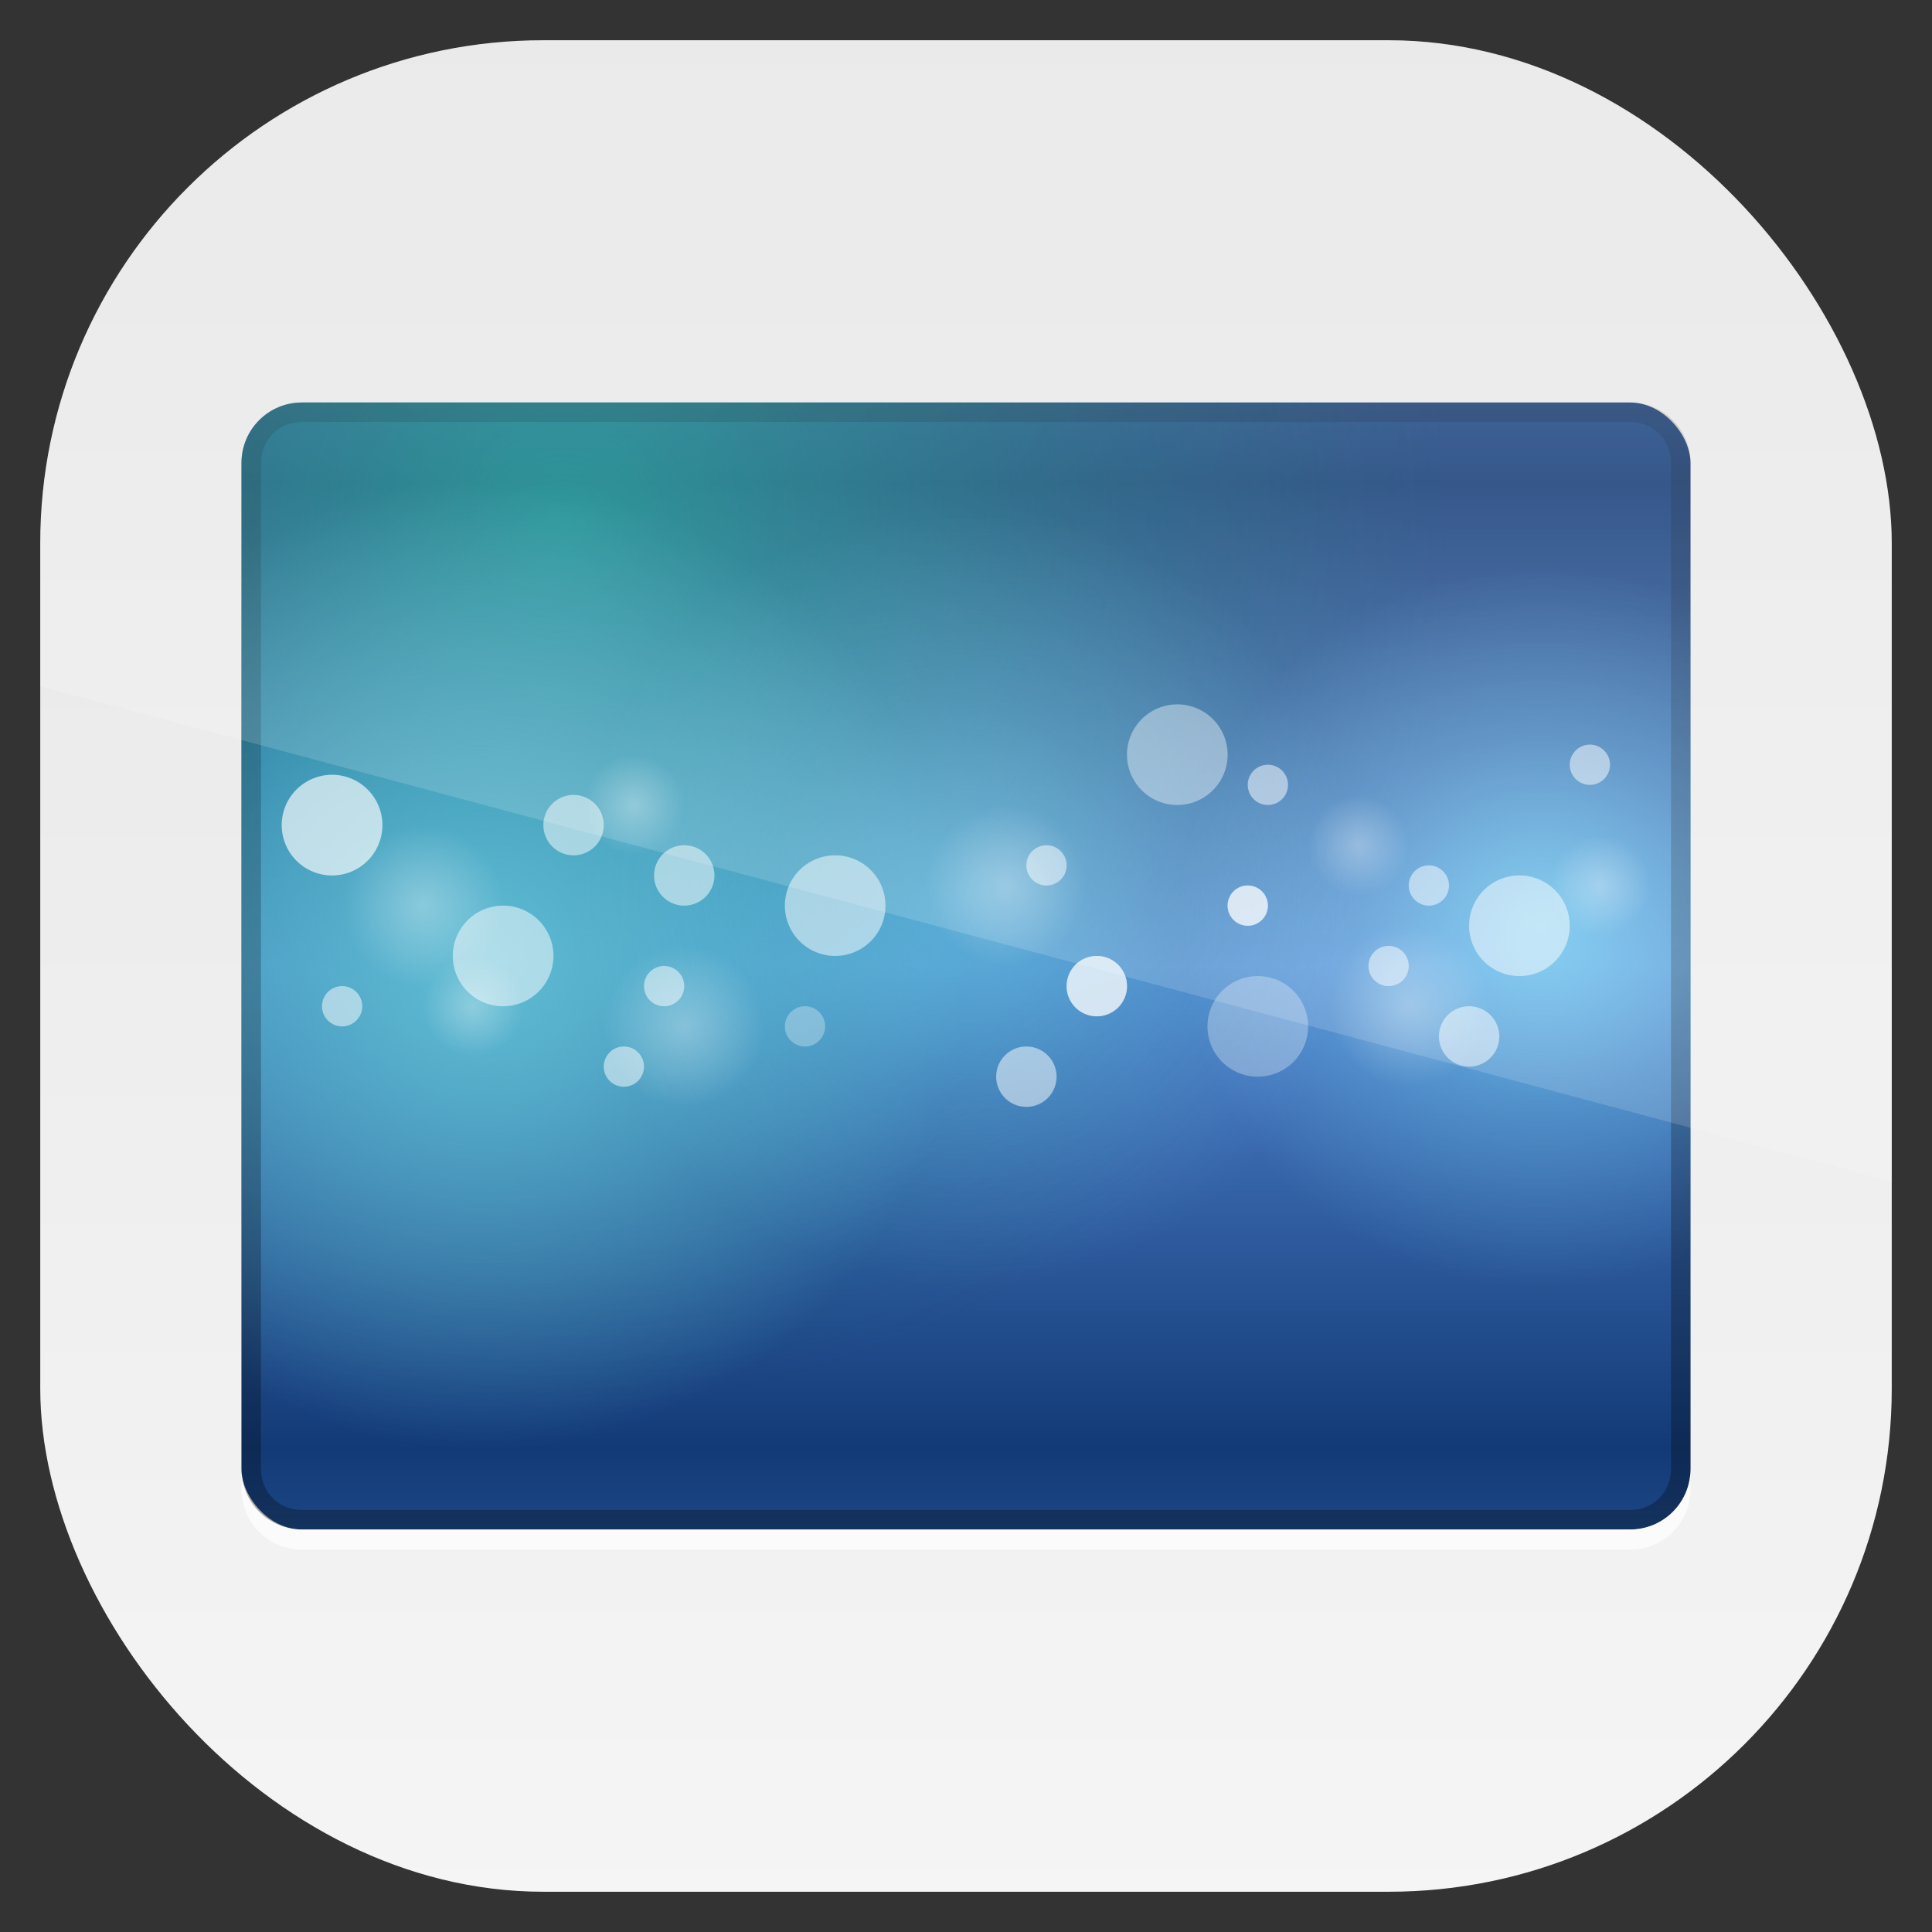 <?xml version="1.0" encoding="UTF-8" standalone="no"?>
<!-- Created with Inkscape (http://www.inkscape.org/) -->
<svg id="svg11037" xmlns:rdf="http://www.w3.org/1999/02/22-rdf-syntax-ns#" xmlns="http://www.w3.org/2000/svg" height="96" width="96" version="1.1" xmlns:cc="http://creativecommons.org/ns#" xmlns:xlink="http://www.w3.org/1999/xlink" xmlns:dc="http://purl.org/dc/elements/1.1/">
 <rect width="100%" height="100%" fill="#333333" stroke="none"/>
 <defs id="defs11039">
  <linearGradient id="linearGradient11642" x1="48" gradientUnits="userSpaceOnUse" x2="48" gradientTransform="matrix(1.15 0 0 1.15 -7.2 -150.65)" y1="962.62" y2="1046.1">
   <stop id="stop3702" style="stop-color:#e6e6e6" offset="0"/>
   <stop id="stop3704" style="stop-color:#f5f5f5" offset="1"/>
  </linearGradient>
  <clipPath id="clipPath2956">
   <rect id="rect2958" style="opacity:.652;color:#000000;fill:#f00" rx="3" ry="3" height="56" width="72" y="20" x="12"/>
  </clipPath>
  <clipPath id="clipPath2952">
   <rect id="rect2954" style="opacity:.652;color:#000000;fill:#f00" rx="3" ry="3" height="56" width="72" y="20" x="12"/>
  </clipPath>
  <linearGradient id="linearGradient3938" x1="48" spreadMethod="reflect" gradientUnits="userSpaceOnUse" y1="48" x2="48" y2="72">
   <stop id="stop3942" style="stop-color:#5184cf" offset="0"/>
   <stop id="stop3944" style="stop-color:#123a76" offset="1"/>
  </linearGradient>
  <radialGradient id="radialGradient3934" gradientUnits="userSpaceOnUse" cy="24" cx="56" r="16">
   <stop id="stop3930" style="stop-color:#00ce99" offset="0"/>
   <stop id="stop3932" style="stop-color:#00805f;stop-opacity:0" offset="1"/>
  </radialGradient>
  <radialGradient id="radialGradient3867" cx="60.563" gradientUnits="userSpaceOnUse" cy="49.721" r="19.437">
   <stop id="stop3754" style="stop-color:#80e5ff" offset="0"/>
   <stop id="stop3869" style="stop-color:#80e5ff;stop-opacity:.403" offset=".5"/>
   <stop id="stop3756" style="stop-color:#80e5ff;stop-opacity:0" offset="1"/>
  </radialGradient>
  <radialGradient id="radialGradient3747" gradientUnits="userSpaceOnUse" cy="64.058" cx="47.977" r="24.023">
   <stop id="stop3742" style="stop-color:#5fbcd3" offset="0"/>
   <stop id="stop3745" style="stop-color:#5fbcd3;stop-opacity:0" offset="1"/>
  </radialGradient>
  <radialGradient id="radialGradient3833" cx="58.5" gradientUnits="userSpaceOnUse" cy="37.5" r="2.5">
   <stop id="stop3829" style="stop-color:#fff" offset="0"/>
   <stop id="stop3831" style="stop-color:#fff;stop-opacity:0" offset="1"/>
  </radialGradient>
  <linearGradient id="linearGradient3748" x1="64" gradientUnits="userSpaceOnUse" y1="80" gradientTransform="translate(-20)" x2="64" y2="-40.067">
   <stop id="stop3720" offset="0"/>
   <stop id="stop3722" style="stop-opacity:0" offset="1"/>
  </linearGradient>
  <clipPath id="clipPath3009" clipPathUnits="userSpaceOnUse">
   <path id="path3011" style="opacity:.15;fill:#fff" d="m-2 956.36h-96v33.562l96 25.687v-59.25z"/>
  </clipPath>
 </defs>
 <g id="layer1" transform="translate(0 -956.36)">
  <rect id="rect3867" style="fill:url(#linearGradient11642)" rx="25" ry="25" height="92" width="92" y="958.36" x="2"/>
  <g id="g3171" transform="translate(0 956.36)">
   <g id="layer3">
    <rect id="rect3727" style="opacity:.652;color:#000000;fill:#f00" clip-path="url(#clipPath2956)" height="56" width="72" y="20" x="-88"/>
    <g id="g3871" clip-path="url(#clipPath2952)">
     <rect id="rect3966" style="color:#000000;fill:url(#linearGradient3938)" height="56" width="72" y="20" x="12"/>
     <path id="path3918" style="opacity:.5;color:#000000;fill:url(#radialGradient3934)" transform="matrix(2.75,0,0,2.75,-126,-40)" d="m72 24a16 16 0 1 1 -32 0 16 16 0 1 1 32 0z"/>
     <path id="path3865" style="opacity:.697;color:#000000;fill:url(#radialGradient3867)" transform="matrix(.926 0 0 .926 20.478 -.044)" d="m80 49.721a19.437 19.437 0 1 1 -38.874 0 19.437 19.437 0 1 1 38.874 0z"/>
     <path id="path3737" style="color:#000000;fill:url(#radialGradient3747)" transform="translate(-24 -16.058)" d="m72 64.058a24.023 24.023 0 1 1 -48.045 0 24.023 24.023 0 1 1 48.045 0z"/>
     <path id="path3749" style="opacity:.434;color:#000000;fill:url(#radialGradient3867)" transform="translate(-12.563 -5.158)" d="m80 49.721a19.437 19.437 0 1 1 -38.874 0 19.437 19.437 0 1 1 38.874 0z"/>
     <path id="path3779" style="opacity:.4;color:#000000;fill:#fff" d="m61 37.5a2.5 2.5 0 1 1 -5 0 2.5 2.5 0 1 1 5 0z"/>
     <path id="path3781" style="opacity:.504;color:#000000;fill:#fff" transform="translate(-33.5,10)" d="m61 37.5a2.5 2.5 0 1 1 -5 0 2.5 2.5 0 1 1 5 0z"/>
     <path id="path3783" style="opacity:.3;color:#000000;fill:#fff" transform="translate(4,13.5)" d="m61 37.5a2.5 2.5 0 1 1 -5 0 2.5 2.5 0 1 1 5 0z"/>
     <path id="path3785" style="opacity:.504;color:#000000;fill:#fff" transform="translate(17,8.5)" d="m61 37.5a2.5 2.5 0 1 1 -5 0 2.5 2.5 0 1 1 5 0z"/>
     <path id="path3787" style="opacity:.504;color:#000000;fill:#fff" transform="translate(-17,7.5)" d="m61 37.5a2.5 2.5 0 1 1 -5 0 2.5 2.5 0 1 1 5 0z"/>
     <path id="path3789" style="opacity:.504;color:#000000;fill:#fff" transform="translate(-42,3.5)" d="m61 37.5a2.5 2.5 0 1 1 -5 0 2.5 2.5 0 1 1 5 0z"/>
     <path id="path3791" style="opacity:.3;color:#000000;fill:#fff" transform="translate(-42,3.5)" d="m61 37.5a2.5 2.5 0 1 1 -5 0 2.5 2.5 0 1 1 5 0z"/>
     <path id="path3793" style="opacity:.504;color:#000000;fill:#fff" transform="matrix(.4 0 0 .4 -6.4 35)" d="m61 37.5a2.5 2.5 0 1 1 -5 0 2.5 2.5 0 1 1 5 0z"/>
     <path id="path3795" style="opacity:.504;color:#000000;fill:#fff" transform="matrix(.4 0 0 .4 7.6 38)" d="m61 37.5a2.5 2.5 0 1 1 -5 0 2.5 2.5 0 1 1 5 0z"/>
     <path id="path3797" style="opacity:.504;color:#000000;fill:#fff" transform="matrix(.4 0 0 .4 9.6 34)" d="m61 37.5a2.5 2.5 0 1 1 -5 0 2.5 2.5 0 1 1 5 0z"/>
     <path id="path3799" style="opacity:.3;color:#000000;fill:#fff" transform="matrix(.4 0 0 .4 16.6 36)" d="m61 37.5a2.5 2.5 0 1 1 -5 0 2.5 2.5 0 1 1 5 0z"/>
     <path id="path3801" style="opacity:.504;color:#000000;fill:#fff" transform="matrix(.4 0 0 .4 28.6 28)" d="m61 37.5a2.5 2.5 0 1 1 -5 0 2.5 2.5 0 1 1 5 0z"/>
     <path id="path3803" style="opacity:.504;color:#000000;fill:#fff" transform="matrix(.4 0 0 .4 45.6 33)" d="m61 37.5a2.5 2.5 0 1 1 -5 0 2.5 2.5 0 1 1 5 0z"/>
     <path id="path3805" style="opacity:.504;color:#000000;fill:#fff" transform="matrix(.4 0 0 .4 47.6 29)" d="m61 37.5a2.5 2.5 0 1 1 -5 0 2.5 2.5 0 1 1 5 0z"/>
     <path id="path3807" style="opacity:.504;color:#000000;fill:#fff" transform="matrix(.4 0 0 .4 55.6 23)" d="m61 37.5a2.5 2.5 0 1 1 -5 0 2.5 2.5 0 1 1 5 0z"/>
     <path id="path3809" style="opacity:.504;color:#000000;fill:#fff" transform="matrix(.4 0 0 .4 38.6 30)" d="m61 37.5a2.5 2.5 0 1 1 -5 0 2.5 2.5 0 1 1 5 0z"/>
     <path id="path3811" style="opacity:.504;color:#000000;fill:#fff" transform="matrix(.4 0 0 .4 38.6 30)" d="m61 37.5a2.5 2.5 0 1 1 -5 0 2.5 2.5 0 1 1 5 0z"/>
     <path id="path3813" style="opacity:.504;color:#000000;fill:#fff" transform="matrix(.6 0 0 .6 -1.1 21)" d="m61 37.5a2.5 2.5 0 1 1 -5 0 2.5 2.5 0 1 1 5 0z"/>
     <path id="path3815" style="opacity:.504;color:#000000;fill:#fff" transform="matrix(.6 0 0 .6 -6.6 18.5)" d="m61 37.5a2.5 2.5 0 1 1 -5 0 2.5 2.5 0 1 1 5 0z"/>
     <path id="path3817" style="opacity:.504;color:#000000;fill:#fff" transform="matrix(.6 0 0 .6 15.9 31)" d="m61 37.5a2.5 2.5 0 1 1 -5 0 2.5 2.5 0 1 1 5 0z"/>
     <path id="path3819" style="opacity:.504;color:#000000;fill:#fff" transform="matrix(.6 0 0 .6 19.4 26.5)" d="m61 37.5a2.5 2.5 0 1 1 -5 0 2.5 2.5 0 1 1 5 0z"/>
     <path id="path3821" style="opacity:.504;color:#000000;fill:#fff" transform="matrix(.6 0 0 .6 19.4 26.5)" d="m61 37.5a2.5 2.5 0 1 1 -5 0 2.5 2.5 0 1 1 5 0z"/>
     <path id="path3823" style="opacity:.504;color:#000000;fill:#fff" transform="matrix(.6 0 0 .6 37.9 29)" d="m61 37.5a2.5 2.5 0 1 1 -5 0 2.5 2.5 0 1 1 5 0z"/>
     <path id="path3825" style="opacity:.3;color:#000000;fill:url(#radialGradient3833)" transform="matrix(1.6,0,0,1.6,-43.6,-16)" d="m61 37.5a2.5 2.5 0 1 1 -5 0 2.5 2.5 0 1 1 5 0z"/>
     <path id="path3835" style="opacity:.3;color:#000000;fill:url(#radialGradient3833)" transform="matrix(1.6,0,0,1.6,-23.6,-10)" d="m61 37.5a2.5 2.5 0 1 1 -5 0 2.5 2.5 0 1 1 5 0z"/>
     <path id="path3839" style="opacity:.3;color:#000000;fill:url(#radialGradient3833)" transform="matrix(1.6,0,0,1.6,-72.6,-15)" d="m61 37.5a2.5 2.5 0 1 1 -5 0 2.5 2.5 0 1 1 5 0z"/>
     <path id="path3843" style="opacity:.3;color:#000000;fill:url(#radialGradient3833)" transform="matrix(1.6,0,0,1.6,-59.6,-9)" d="m61 37.5a2.5 2.5 0 1 1 -5 0 2.5 2.5 0 1 1 5 0z"/>
     <path id="path3847" style="opacity:.3;color:#000000;fill:url(#radialGradient3833)" transform="translate(-27,2.5)" d="m61 37.5a2.5 2.5 0 1 1 -5 0 2.5 2.5 0 1 1 5 0z"/>
     <path id="path3851" style="opacity:.3;color:#000000;fill:url(#radialGradient3833)" transform="translate(9,4.5)" d="m61 37.5a2.5 2.5 0 1 1 -5 0 2.5 2.5 0 1 1 5 0z"/>
     <path id="path3855" style="opacity:.3;color:#000000;fill:url(#radialGradient3833)" transform="translate(21,6.5)" d="m61 37.5a2.5 2.5 0 1 1 -5 0 2.5 2.5 0 1 1 5 0z"/>
     <path id="path3859" style="opacity:.3;color:#000000;fill:url(#radialGradient3833)" transform="translate(-35,12.5)" d="m61 37.5a2.5 2.5 0 1 1 -5 0 2.5 2.5 0 1 1 5 0z"/>
     <path id="path3863" style="opacity:.504;color:#000000;fill:#fff" transform="matrix(.4 0 0 .4 39.6 24)" d="m61 37.5a2.5 2.5 0 1 1 -5 0 2.5 2.5 0 1 1 5 0z"/>
    </g>
   </g>
   <path id="rect2960" style="opacity:.3;color:#000000;fill:url(#linearGradient3748)" d="m15 20c-1.662 0-3 1.338-3 3v50c0 1.662 1.338 3 3 3h66c1.662 0 3-1.338 3-3v-50c0-1.662-1.338-3-3-3h-66zm0 0.969h66c1.147 0 2.031 0.885 2.031 2.031v50c0 1.147-0.885 2.031-2.031 2.031h-66c-1.147 0-2.031-0.885-2.031-2.031v-50c0-1.147 0.885-2.031 2.031-2.031z"/>
   <path id="rect3750" style="opacity:.7;color:#000000;fill:#fff" d="m12 73v1c0 1.662 1.338 3 3 3h66c1.662 0 3-1.338 3-3v-1c0 1.662-1.338 3-3 3h-66c-1.662 0-3-1.338-3-3z"/>
  </g>
  <rect id="rect3003" style="opacity:.15;fill:#fff" clip-path="url(#clipPath3009)" rx="25" ry="25" transform="translate(98 3.8281e-7)" width="92" y="958.36" x="-96" height="92"/>
 </g>
</svg>
